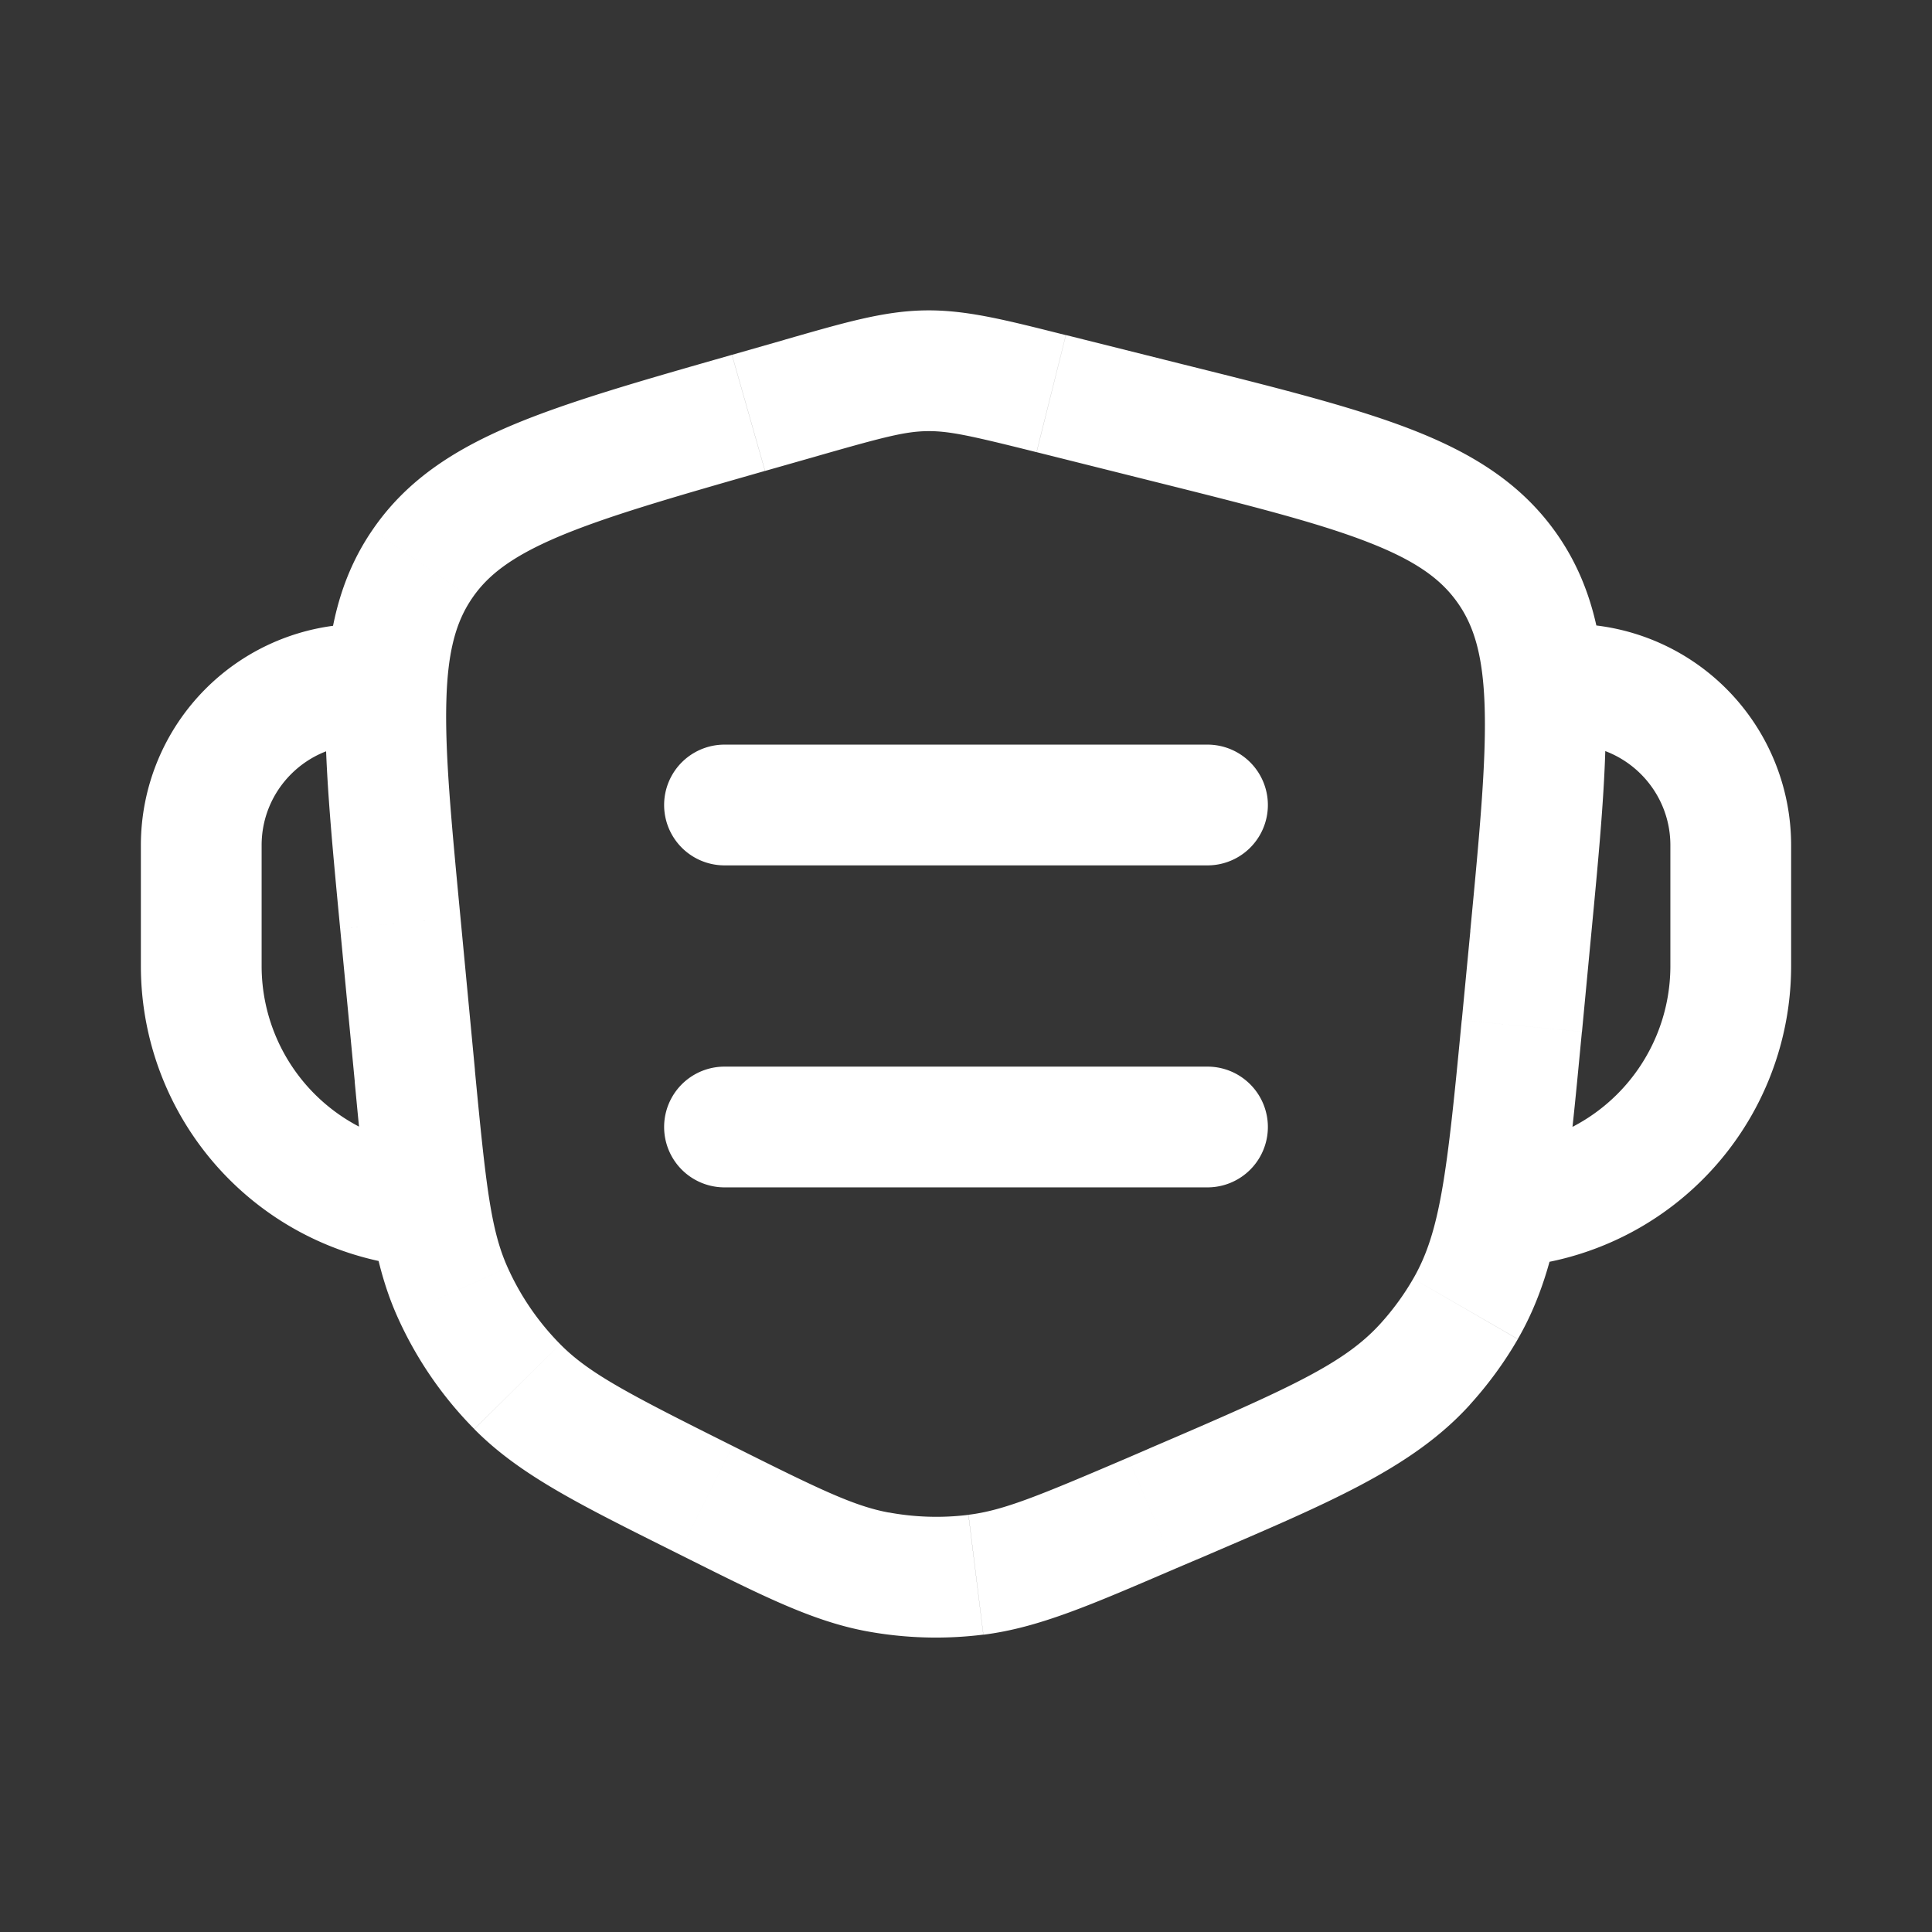 <svg xmlns="http://www.w3.org/2000/svg" width="24" height="24" fill="none"><rect width="100%" height="100%" fill="#333333" stroke="none"/><path fill="#fff" fill-opacity=".01" d="M24 0v24H0V0z"/><path fill="#FFFFFF" d="M9 9.25a.75.75 0 0 0 0 1.5zm6 1.5a.75.75 0 0 0 0-1.5zm-6 2.5a.75.75 0 0 0 0 1.5zm6 1.5a.75.75 0 0 0 0-1.5zm-.691 4.046-.295-.69zm-2.186.766-.092-.744zm-1.22-.036-.136.738zm-5.75-6.162-.746.071zm.47 2.69.685-.307zm.804 1.172.533-.528zm12.478-4.481-.746-.071zm-.699 3.514.65.376zm-.5.687-.556-.504zM14.492 5.248l-.182.728zm4.225 1.805-.612.433zM5.245 7.008l-.62-.422zm13.02 4.559-.106 1.107 1.493.142.105-1.107zM5.9 13.293l-.18-1.897-1.494.142.181 1.897zM9.504 5.85l.657-.187L9.75 4.22l-.657.188zm3.373-.233 1.434.359.364-1.455-1.434-.359zm1.399 12.377-.262.113.59 1.378.263-.112zM3.25 12v-1.5h-1.5V12zm17.5-1.5V12h1.5v-1.5zM9 10.75h6v-1.5H9zm0 4h6v-1.5H9zm-3.5-.5A2.25 2.25 0 0 1 3.25 12h-1.5a3.75 3.75 0 0 0 3.75 3.75zm-1-6.5a2.75 2.75 0 0 0-2.75 2.75h1.5c0-.69.56-1.25 1.25-1.25zm9.514 10.357c-1.123.48-1.551.657-1.983.71l.185 1.49c.692-.087 1.346-.375 2.388-.822zM8.43 19.304c1.015.507 1.651.833 2.336.96l.273-1.475c-.428-.08-.846-.28-1.938-.827zm3.6-.486a3.25 3.25 0 0 1-.991-.03l-.273 1.476a4.75 4.75 0 0 0 1.449.042zM10.16 5.663c.805-.23 1.08-.303 1.353-.307l-.025-1.5c-.516.008-1.009.155-1.74.364zm3.08-1.5c-.738-.185-1.236-.316-1.752-.307l.025 1.5c.274-.005.55.058 1.363.261zm-8.834 9.272c.128 1.34.199 2.184.533 2.927l1.368-.615c-.209-.464-.27-1.01-.408-2.454zm4.695 4.527c-1.297-.648-1.785-.902-2.142-1.264l-1.067 1.055c.573.579 1.335.95 2.538 1.551zm-4.162-1.6c.232.517.555.988.953 1.39l1.067-1.054a3.25 3.25 0 0 1-.652-.951zm13.219-3.688c-.182 1.91-.267 2.63-.602 3.21l1.299.75c.537-.929.627-2.049.796-3.818zm-3.292 6.7c1.633-.701 2.672-1.129 3.394-1.924l-1.111-1.008c-.45.496-1.11.796-2.874 1.552zm2.69-3.49c-.115.2-.252.387-.407.558l1.11 1.008c.227-.25.427-.523.596-.815zM20.75 12a2.25 2.25 0 0 1-2.25 2.25v1.5A3.75 3.75 0 0 0 22.25 12zm-.993-.291c.115-1.206.21-2.18.186-2.965-.025-.805-.174-1.504-.612-2.124l-1.225.866c.204.288.318.656.337 1.303.02.669-.06 1.533-.179 2.778zm-5.446-5.733c1.213.303 2.055.515 2.678.757.604.234.913.464 1.117.753l1.225-.866c-.439-.62-1.048-.994-1.8-1.286-.73-.283-1.68-.52-2.856-.813zM19.5 9.25c.69 0 1.25.56 1.25 1.25h1.5a2.75 2.75 0 0 0-2.75-2.75zM5.72 11.396c-.115-1.207-.194-2.043-.175-2.692.017-.628.125-.988.32-1.273l-1.24-.845c-.417.61-.558 1.292-.58 2.076-.021.763.07 1.708.181 2.876zm3.372-6.988c-1.13.323-2.042.582-2.745.88-.722.307-1.305.686-1.722 1.298l1.24.845c.194-.285.49-.516 1.068-.762.598-.253 1.405-.486 2.57-.819z"/></svg>